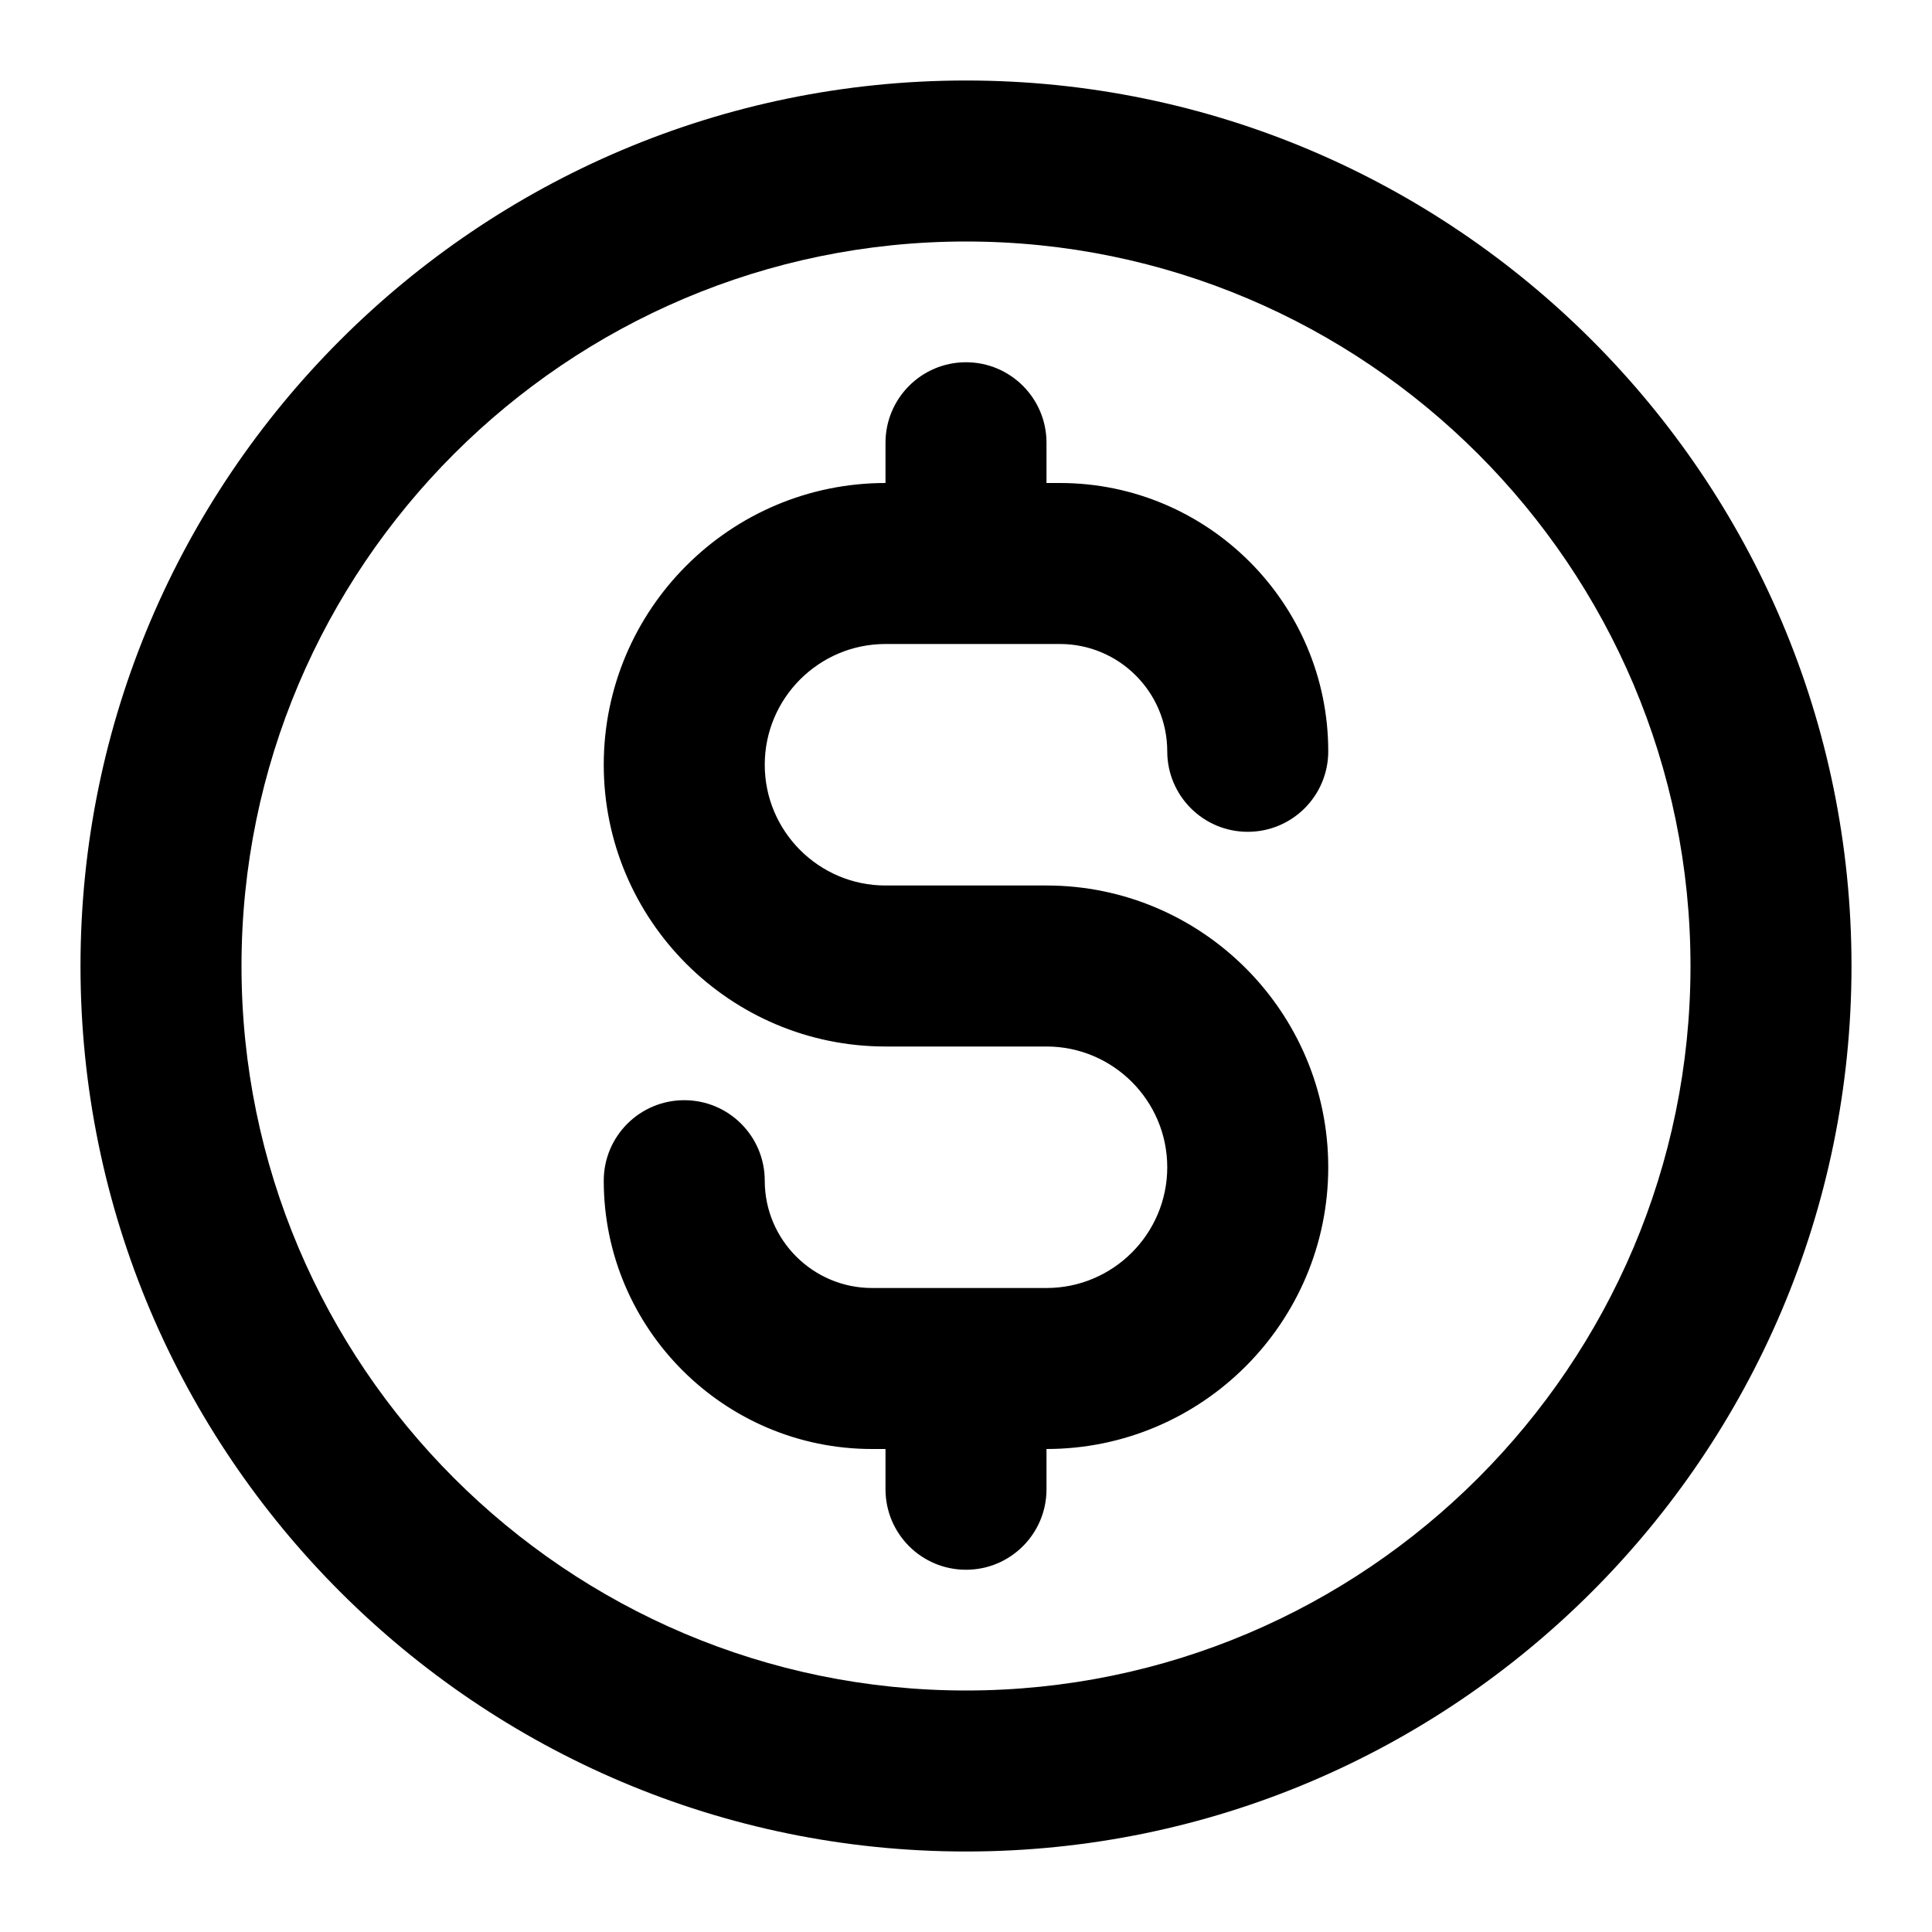 <?xml version="1.0" encoding="iso-8859-1"?>
<!-- Generator: Adobe Illustrator 27.4.0, SVG Export Plug-In . SVG Version: 6.00 Build 0)  -->
<svg version="1.1" id="Layer_1" xmlns="http://www.w3.org/2000/svg" xmlns:xlink="http://www.w3.org/1999/xlink" x="0px" y="0px"
	 viewBox="0 0 24 24" style="enable-background:new 0 0 24 24;" xml:space="preserve">
<g>
	<path d="M12,23C5.935,23,1,18.065,1,12S5.935,1,12,1s11,4.935,11,11S18.065,23,12,23z M12,3c-4.962,0-9,4.038-9,9
		c0,4.963,4.038,9,9,9c4.963,0,9-4.037,9-9C21,7.038,16.963,3,12,3z M12,19.5c-0.552,0-1-0.447-1-1V18h-0.167
		C8.996,18,7.5,16.505,7.5,14.667c0-0.553,0.448-1,1-1s1,0.447,1,1C9.5,15.402,10.098,16,10.833,16H13c0.827,0,1.5-0.673,1.5-1.5
		S13.827,13,13,13h-2c-1.93,0-3.5-1.57-3.5-3.5S9.07,6,11,6V5.5c0-0.552,0.448-1,1-1s1,0.448,1,1V6h0.167
		C15.005,6,16.5,7.496,16.5,9.333c0,0.552-0.447,1-1,1s-1-0.448-1-1C14.5,8.598,13.902,8,13.167,8H11c-0.827,0-1.5,0.673-1.5,1.5
		S10.173,11,11,11h2c1.93,0,3.5,1.57,3.5,3.5S14.93,18,13,18v0.5C13,19.053,12.552,19.5,12,19.5z"/>
</g>
</svg>
